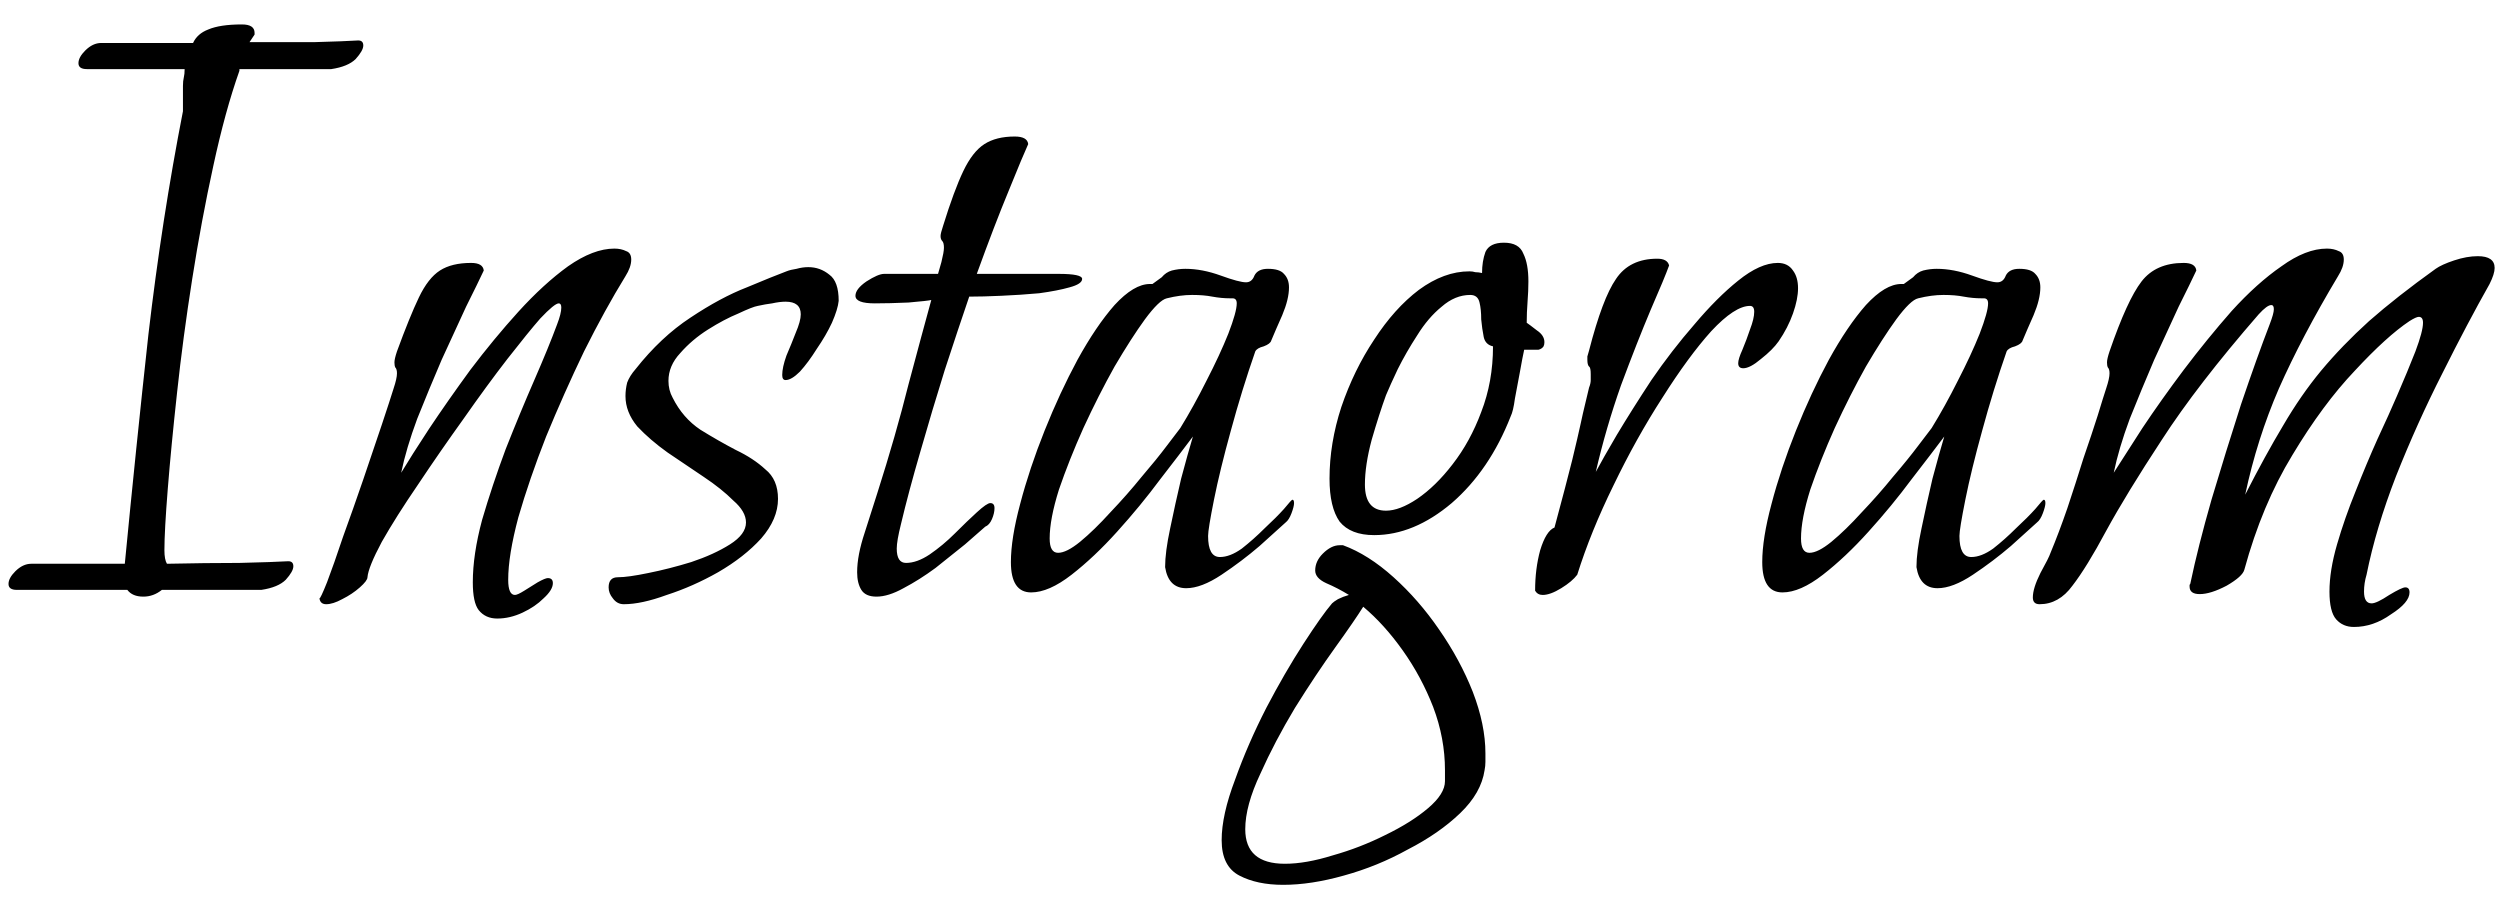 <svg width="89" height="32" viewBox="0 0 89 32" fill="none" xmlns="http://www.w3.org/2000/svg">
<path d="M5.103 21.24C4.843 21.24 4.653 21.16 4.533 21H0.603C0.403 21 0.303 20.93 0.303 20.79C0.303 20.65 0.383 20.5 0.543 20.34C0.723 20.16 0.913 20.07 1.113 20.07H4.443C4.703 17.37 4.983 14.65 5.283 11.91C5.603 9.17 6.013 6.52 6.513 3.96V3.06C6.513 2.94 6.523 2.84 6.543 2.76C6.563 2.68 6.573 2.58 6.573 2.46H3.093C2.893 2.46 2.793 2.39 2.793 2.25C2.793 2.11 2.873 1.96 3.033 1.8C3.213 1.62 3.403 1.53 3.603 1.53H6.873C6.973 1.31 7.153 1.15 7.413 1.05C7.693 0.93 8.093 0.87 8.613 0.87C8.913 0.87 9.063 0.97 9.063 1.17V1.23L8.883 1.5C9.723 1.5 10.493 1.5 11.193 1.5C11.913 1.48 12.433 1.46 12.753 1.44C12.873 1.44 12.933 1.5 12.933 1.62C12.933 1.74 12.843 1.9 12.663 2.1C12.483 2.28 12.193 2.4 11.793 2.46H8.523V2.52C8.183 3.48 7.873 4.61 7.593 5.91C7.313 7.19 7.063 8.53 6.843 9.93C6.623 11.33 6.443 12.68 6.303 13.98C6.163 15.26 6.053 16.4 5.973 17.4C5.893 18.4 5.853 19.13 5.853 19.59C5.853 19.81 5.883 19.97 5.943 20.07C6.863 20.05 7.723 20.04 8.523 20.04C9.343 20.02 9.923 20 10.263 19.98C10.383 19.98 10.443 20.04 10.443 20.16C10.443 20.28 10.353 20.44 10.173 20.64C9.993 20.82 9.703 20.94 9.303 21H5.763C5.563 21.16 5.343 21.24 5.103 21.24ZM17.702 22.02C17.422 22.02 17.202 21.92 17.042 21.72C16.902 21.54 16.832 21.21 16.832 20.73C16.832 20.07 16.942 19.33 17.162 18.51C17.402 17.69 17.682 16.85 18.002 15.99C18.342 15.13 18.682 14.31 19.022 13.53C19.362 12.75 19.632 12.09 19.832 11.55C19.932 11.29 19.982 11.09 19.982 10.95C19.982 10.85 19.952 10.8 19.892 10.8C19.792 10.8 19.572 10.98 19.232 11.34C18.952 11.66 18.562 12.14 18.062 12.78C17.582 13.4 17.062 14.11 16.502 14.91C15.942 15.69 15.402 16.47 14.882 17.25C14.362 18.01 13.932 18.69 13.592 19.29C13.272 19.89 13.102 20.31 13.082 20.55C13.082 20.63 12.992 20.75 12.812 20.91C12.632 21.07 12.422 21.21 12.182 21.33C11.962 21.45 11.772 21.51 11.612 21.51C11.472 21.51 11.392 21.44 11.372 21.3C11.392 21.32 11.482 21.13 11.642 20.73C11.802 20.31 11.992 19.77 12.212 19.11C12.452 18.45 12.692 17.77 12.932 17.07C13.172 16.35 13.392 15.7 13.592 15.12C13.792 14.52 13.932 14.09 14.012 13.83C14.092 13.59 14.132 13.41 14.132 13.29C14.132 13.19 14.112 13.12 14.072 13.08C14.052 13.04 14.042 12.98 14.042 12.9C14.042 12.82 14.072 12.69 14.132 12.51C14.432 11.69 14.692 11.05 14.912 10.59C15.132 10.13 15.382 9.81 15.662 9.63C15.942 9.45 16.312 9.36 16.772 9.36C17.052 9.36 17.202 9.45 17.222 9.63C17.082 9.93 16.872 10.36 16.592 10.92C16.332 11.48 16.042 12.11 15.722 12.81C15.422 13.51 15.132 14.21 14.852 14.91C14.592 15.61 14.402 16.25 14.282 16.83C14.522 16.43 14.852 15.91 15.272 15.27C15.712 14.61 16.202 13.91 16.742 13.17C17.302 12.43 17.872 11.74 18.452 11.1C19.052 10.44 19.642 9.9 20.222 9.48C20.822 9.06 21.372 8.85 21.872 8.85C22.032 8.85 22.172 8.88 22.292 8.94C22.412 8.98 22.472 9.08 22.472 9.24C22.472 9.42 22.402 9.62 22.262 9.84C21.782 10.62 21.292 11.51 20.792 12.51C20.312 13.51 19.862 14.52 19.442 15.54C19.042 16.56 18.712 17.52 18.452 18.42C18.212 19.32 18.092 20.06 18.092 20.64C18.092 21 18.172 21.18 18.332 21.18C18.392 21.18 18.502 21.13 18.662 21.03C18.822 20.93 18.982 20.83 19.142 20.73C19.322 20.63 19.442 20.58 19.502 20.58C19.622 20.58 19.682 20.64 19.682 20.76C19.682 20.92 19.572 21.1 19.352 21.3C19.152 21.5 18.902 21.67 18.602 21.81C18.302 21.95 18.002 22.02 17.702 22.02ZM22.207 21.51C22.047 21.51 21.917 21.44 21.817 21.3C21.717 21.18 21.667 21.05 21.667 20.91C21.667 20.67 21.777 20.55 21.997 20.55C22.237 20.55 22.597 20.5 23.077 20.4C23.577 20.3 24.087 20.17 24.607 20.01C25.147 19.83 25.607 19.62 25.987 19.38C26.367 19.14 26.557 18.88 26.557 18.6C26.557 18.34 26.407 18.08 26.107 17.82C25.827 17.54 25.477 17.26 25.057 16.98C24.637 16.7 24.207 16.41 23.767 16.11C23.347 15.81 22.987 15.5 22.687 15.18C22.407 14.84 22.267 14.48 22.267 14.1C22.267 13.94 22.287 13.78 22.327 13.62C22.387 13.46 22.487 13.3 22.627 13.14C23.227 12.38 23.877 11.77 24.577 11.31C25.297 10.83 25.967 10.47 26.587 10.23C27.207 9.97 27.677 9.78 27.997 9.66C28.097 9.62 28.217 9.59 28.357 9.57C28.497 9.53 28.637 9.51 28.777 9.51C29.057 9.51 29.307 9.6 29.527 9.78C29.747 9.94 29.857 10.25 29.857 10.71C29.837 10.91 29.757 11.17 29.617 11.49C29.477 11.79 29.297 12.1 29.077 12.42C28.877 12.74 28.677 13.01 28.477 13.23C28.277 13.43 28.107 13.53 27.967 13.53C27.887 13.53 27.847 13.47 27.847 13.35C27.847 13.17 27.897 12.94 27.997 12.66C28.117 12.38 28.227 12.11 28.327 11.85C28.447 11.57 28.507 11.35 28.507 11.19C28.507 10.89 28.327 10.74 27.967 10.74C27.827 10.74 27.667 10.76 27.487 10.8C27.327 10.82 27.157 10.85 26.977 10.89C26.857 10.91 26.627 11 26.287 11.16C25.947 11.3 25.587 11.49 25.207 11.73C24.827 11.97 24.497 12.25 24.217 12.57C23.937 12.87 23.797 13.2 23.797 13.56C23.797 13.78 23.847 13.98 23.947 14.16C24.187 14.64 24.517 15.02 24.937 15.3C25.357 15.56 25.777 15.8 26.197 16.02C26.617 16.22 26.967 16.45 27.247 16.71C27.547 16.95 27.697 17.3 27.697 17.76C27.697 18.24 27.497 18.71 27.097 19.17C26.697 19.61 26.187 20.01 25.567 20.37C24.967 20.71 24.357 20.98 23.737 21.18C23.137 21.4 22.627 21.51 22.207 21.51ZM31.204 21.24C30.944 21.24 30.764 21.16 30.664 21C30.564 20.84 30.514 20.63 30.514 20.37C30.514 19.97 30.604 19.5 30.784 18.96C30.964 18.4 31.114 17.93 31.234 17.55C31.674 16.17 32.044 14.88 32.344 13.68C32.664 12.48 32.934 11.48 33.154 10.68C33.074 10.7 32.804 10.73 32.344 10.77C31.884 10.79 31.484 10.8 31.144 10.8C30.684 10.8 30.454 10.71 30.454 10.53C30.454 10.37 30.584 10.2 30.844 10.02C31.124 9.84 31.334 9.75 31.474 9.75H33.394L33.514 9.33C33.574 9.09 33.604 8.92 33.604 8.82C33.604 8.7 33.584 8.62 33.544 8.58C33.504 8.54 33.484 8.48 33.484 8.4C33.484 8.34 33.514 8.22 33.574 8.04C33.834 7.2 34.074 6.55 34.294 6.09C34.514 5.63 34.764 5.31 35.044 5.13C35.324 4.95 35.684 4.86 36.124 4.86C36.424 4.86 36.584 4.95 36.604 5.13C36.484 5.39 36.254 5.94 35.914 6.78C35.574 7.6 35.194 8.59 34.774 9.75H37.684C38.244 9.75 38.524 9.81 38.524 9.93C38.524 10.05 38.374 10.15 38.074 10.23C37.794 10.31 37.434 10.38 36.994 10.44C36.554 10.48 36.104 10.51 35.644 10.53C35.204 10.55 34.824 10.56 34.504 10.56C34.244 11.32 33.954 12.19 33.634 13.17C33.334 14.13 33.044 15.1 32.764 16.08C32.484 17.04 32.254 17.9 32.074 18.66C31.974 19.06 31.924 19.35 31.924 19.53C31.924 19.87 32.034 20.04 32.254 20.04C32.514 20.04 32.794 19.94 33.094 19.74C33.414 19.52 33.714 19.27 33.994 18.99C34.294 18.69 34.554 18.44 34.774 18.24C35.014 18.02 35.174 17.91 35.254 17.91C35.354 17.91 35.404 17.97 35.404 18.09C35.404 18.21 35.374 18.34 35.314 18.48C35.254 18.62 35.174 18.71 35.074 18.75C34.914 18.89 34.674 19.1 34.354 19.38C34.034 19.64 33.684 19.92 33.304 20.22C32.924 20.5 32.544 20.74 32.164 20.94C31.804 21.14 31.484 21.24 31.204 21.24ZM36.708 21.09C36.228 21.09 35.988 20.73 35.988 20.01C35.988 19.45 36.098 18.76 36.318 17.94C36.538 17.1 36.828 16.23 37.188 15.33C37.548 14.43 37.938 13.59 38.358 12.81C38.798 12.01 39.238 11.36 39.678 10.86C40.138 10.36 40.558 10.11 40.938 10.11H41.028L41.358 9.87C41.458 9.75 41.578 9.67 41.718 9.63C41.878 9.59 42.038 9.57 42.198 9.57C42.598 9.57 43.018 9.65 43.458 9.81C43.898 9.97 44.198 10.05 44.358 10.05C44.498 10.05 44.598 9.97 44.658 9.81C44.738 9.65 44.898 9.57 45.138 9.57C45.418 9.57 45.608 9.63 45.708 9.75C45.828 9.87 45.888 10.03 45.888 10.23C45.888 10.51 45.808 10.84 45.648 11.22C45.488 11.58 45.358 11.88 45.258 12.12C45.238 12.2 45.148 12.27 44.988 12.33C44.828 12.37 44.728 12.43 44.688 12.51C44.368 13.43 44.078 14.37 43.818 15.33C43.558 16.27 43.358 17.09 43.218 17.79C43.078 18.49 43.008 18.92 43.008 19.08C43.008 19.58 43.148 19.83 43.428 19.83C43.668 19.83 43.928 19.73 44.208 19.53C44.488 19.31 44.758 19.07 45.018 18.81C45.298 18.55 45.528 18.32 45.708 18.12C45.888 17.9 45.988 17.79 46.008 17.79C46.048 17.79 46.068 17.83 46.068 17.91C46.068 17.99 46.038 18.11 45.978 18.27C45.918 18.43 45.848 18.54 45.768 18.6C45.568 18.78 45.258 19.06 44.838 19.44C44.418 19.8 43.968 20.14 43.488 20.46C43.008 20.78 42.588 20.94 42.228 20.94C41.808 20.94 41.558 20.69 41.478 20.19C41.478 19.83 41.538 19.37 41.658 18.81C41.778 18.23 41.908 17.64 42.048 17.04C42.208 16.44 42.348 15.94 42.468 15.54C42.168 15.94 41.778 16.45 41.298 17.07C40.838 17.69 40.328 18.31 39.768 18.93C39.228 19.53 38.688 20.04 38.148 20.46C37.608 20.88 37.128 21.09 36.708 21.09ZM37.668 19.68C37.868 19.68 38.128 19.55 38.448 19.29C38.788 19.01 39.148 18.66 39.528 18.24C39.928 17.82 40.298 17.4 40.638 16.98C40.998 16.56 41.298 16.19 41.538 15.87C41.798 15.53 41.958 15.32 42.018 15.24C42.338 14.72 42.648 14.16 42.948 13.56C43.268 12.94 43.528 12.38 43.728 11.88C43.928 11.36 44.028 11 44.028 10.8C44.028 10.68 43.978 10.62 43.878 10.62H43.788C43.588 10.62 43.378 10.6 43.158 10.56C42.958 10.52 42.718 10.5 42.438 10.5C42.158 10.5 41.858 10.54 41.538 10.62C41.358 10.66 41.098 10.91 40.758 11.37C40.438 11.81 40.078 12.37 39.678 13.05C39.298 13.73 38.928 14.46 38.568 15.24C38.228 16 37.938 16.73 37.698 17.43C37.478 18.13 37.368 18.71 37.368 19.17C37.368 19.51 37.468 19.68 37.668 19.68ZM48.921 19.05C48.361 19.05 47.951 18.89 47.691 18.57C47.451 18.23 47.331 17.72 47.331 17.04C47.331 16.2 47.471 15.35 47.751 14.49C48.051 13.61 48.441 12.81 48.921 12.09C49.401 11.35 49.931 10.76 50.511 10.32C51.111 9.88 51.711 9.66 52.311 9.66C52.391 9.66 52.461 9.67 52.521 9.69C52.601 9.69 52.681 9.7 52.761 9.72C52.761 9.44 52.801 9.19 52.881 8.97C52.981 8.75 53.201 8.64 53.541 8.64C53.901 8.64 54.131 8.77 54.231 9.03C54.351 9.27 54.411 9.6 54.411 10.02C54.411 10.24 54.401 10.48 54.381 10.74C54.361 11 54.351 11.25 54.351 11.49C54.411 11.53 54.531 11.62 54.711 11.76C54.891 11.88 54.981 12.02 54.981 12.18C54.981 12.24 54.971 12.29 54.951 12.33C54.911 12.39 54.851 12.43 54.771 12.45C54.691 12.45 54.611 12.45 54.531 12.45H54.261C54.221 12.63 54.171 12.89 54.111 13.23C54.051 13.55 53.991 13.87 53.931 14.19C53.891 14.49 53.841 14.7 53.781 14.82C53.281 16.1 52.581 17.13 51.681 17.91C50.781 18.67 49.861 19.05 48.921 19.05ZM49.341 18.18C49.661 18.18 50.031 18.04 50.451 17.76C50.891 17.46 51.311 17.05 51.711 16.53C52.131 15.99 52.471 15.37 52.731 14.67C53.011 13.95 53.151 13.17 53.151 12.33C52.971 12.29 52.861 12.18 52.821 12C52.781 11.8 52.751 11.59 52.731 11.37C52.731 11.13 52.711 10.93 52.671 10.77C52.631 10.59 52.521 10.5 52.341 10.5C51.981 10.5 51.641 10.64 51.321 10.92C51.001 11.18 50.711 11.52 50.451 11.94C50.191 12.34 49.961 12.74 49.761 13.14C49.581 13.52 49.441 13.83 49.341 14.07C49.181 14.51 49.011 15.04 48.831 15.66C48.671 16.26 48.591 16.79 48.591 17.25C48.591 17.87 48.841 18.18 49.341 18.18ZM45.681 31.5C45.061 31.5 44.541 31.39 44.121 31.17C43.701 30.95 43.491 30.53 43.491 29.91C43.491 29.31 43.651 28.59 43.971 27.75C44.271 26.91 44.641 26.06 45.081 25.2C45.521 24.36 45.961 23.6 46.401 22.92C46.841 22.24 47.181 21.76 47.421 21.48C47.461 21.44 47.531 21.39 47.631 21.33C47.751 21.27 47.881 21.22 48.021 21.18C47.761 21.02 47.491 20.88 47.211 20.76C46.951 20.64 46.821 20.49 46.821 20.31C46.821 20.09 46.911 19.89 47.091 19.71C47.291 19.51 47.491 19.41 47.691 19.41H47.811C48.411 19.63 49.011 20.01 49.611 20.55C50.211 21.09 50.751 21.71 51.231 22.41C51.731 23.13 52.131 23.87 52.431 24.63C52.731 25.41 52.881 26.14 52.881 26.82C52.881 26.92 52.881 27.02 52.881 27.12C52.881 27.22 52.871 27.32 52.851 27.42C52.771 27.96 52.481 28.47 51.981 28.95C51.481 29.43 50.861 29.86 50.121 30.24C49.401 30.64 48.641 30.95 47.841 31.17C47.061 31.39 46.341 31.5 45.681 31.5ZM45.741 30.75C46.241 30.75 46.811 30.65 47.451 30.45C48.091 30.27 48.711 30.03 49.311 29.73C49.931 29.43 50.441 29.11 50.841 28.77C51.241 28.43 51.441 28.11 51.441 27.81V27.42C51.441 26.66 51.301 25.91 51.021 25.17C50.741 24.45 50.381 23.78 49.941 23.16C49.501 22.54 49.031 22.02 48.531 21.6C48.331 21.92 48.001 22.4 47.541 23.04C47.081 23.68 46.601 24.4 46.101 25.2C45.621 26 45.211 26.78 44.871 27.54C44.511 28.3 44.331 28.96 44.331 29.52C44.331 30.34 44.801 30.75 45.741 30.75ZM54.92 21.18C54.8 21.18 54.71 21.13 54.65 21.03C54.65 20.51 54.71 20.03 54.83 19.59C54.97 19.13 55.14 18.86 55.34 18.78C55.62 17.74 55.83 16.94 55.97 16.38C56.11 15.8 56.21 15.37 56.27 15.09C56.33 14.81 56.38 14.59 56.42 14.43C56.46 14.25 56.51 14.04 56.57 13.8C56.61 13.7 56.63 13.61 56.63 13.53C56.63 13.45 56.63 13.38 56.63 13.32C56.63 13.16 56.61 13.07 56.57 13.05C56.53 13.01 56.51 12.93 56.51 12.81C56.51 12.77 56.51 12.73 56.51 12.69C56.53 12.63 56.55 12.56 56.57 12.48C56.89 11.24 57.21 10.39 57.53 9.93C57.85 9.45 58.34 9.21 59 9.21C59.24 9.21 59.38 9.29 59.42 9.45C59.32 9.73 59.1 10.26 58.76 11.04C58.44 11.8 58.09 12.69 57.71 13.71C57.35 14.73 57.05 15.76 56.81 16.8C56.97 16.5 57.22 16.06 57.56 15.48C57.92 14.88 58.33 14.23 58.79 13.53C59.27 12.83 59.78 12.17 60.32 11.55C60.86 10.91 61.38 10.39 61.88 9.99C62.4 9.57 62.87 9.36 63.29 9.36C63.53 9.36 63.71 9.45 63.83 9.63C63.95 9.79 64.01 10 64.01 10.26C64.01 10.52 63.95 10.82 63.83 11.16C63.71 11.5 63.54 11.83 63.32 12.15C63.18 12.35 62.97 12.56 62.69 12.78C62.43 13 62.22 13.11 62.06 13.11C61.94 13.11 61.88 13.05 61.88 12.93C61.88 12.83 61.93 12.67 62.03 12.45C62.13 12.21 62.22 11.97 62.3 11.73C62.4 11.47 62.45 11.26 62.45 11.1C62.45 10.96 62.4 10.89 62.3 10.89C61.94 10.89 61.48 11.19 60.92 11.79C60.38 12.39 59.8 13.18 59.18 14.16C58.56 15.12 57.98 16.16 57.44 17.28C56.9 18.38 56.47 19.44 56.15 20.46C56.03 20.62 55.84 20.78 55.58 20.94C55.32 21.1 55.1 21.18 54.92 21.18ZM63.456 21.09C62.976 21.09 62.736 20.73 62.736 20.01C62.736 19.45 62.846 18.76 63.066 17.94C63.286 17.1 63.576 16.23 63.936 15.33C64.296 14.43 64.686 13.59 65.106 12.81C65.546 12.01 65.986 11.36 66.426 10.86C66.886 10.36 67.306 10.11 67.686 10.11H67.776L68.106 9.87C68.206 9.75 68.326 9.67 68.466 9.63C68.626 9.59 68.786 9.57 68.946 9.57C69.346 9.57 69.766 9.65 70.206 9.81C70.646 9.97 70.946 10.05 71.106 10.05C71.246 10.05 71.346 9.97 71.406 9.81C71.486 9.65 71.646 9.57 71.886 9.57C72.166 9.57 72.356 9.63 72.456 9.75C72.576 9.87 72.636 10.03 72.636 10.23C72.636 10.51 72.556 10.84 72.396 11.22C72.236 11.58 72.106 11.88 72.006 12.12C71.986 12.2 71.896 12.27 71.736 12.33C71.576 12.37 71.476 12.43 71.436 12.51C71.116 13.43 70.826 14.37 70.566 15.33C70.306 16.27 70.106 17.09 69.966 17.79C69.826 18.49 69.756 18.92 69.756 19.08C69.756 19.58 69.896 19.83 70.176 19.83C70.416 19.83 70.676 19.73 70.956 19.53C71.236 19.31 71.506 19.07 71.766 18.81C72.046 18.55 72.276 18.32 72.456 18.12C72.636 17.9 72.736 17.79 72.756 17.79C72.796 17.79 72.816 17.83 72.816 17.91C72.816 17.99 72.786 18.11 72.726 18.27C72.666 18.43 72.596 18.54 72.516 18.6C72.316 18.78 72.006 19.06 71.586 19.44C71.166 19.8 70.716 20.14 70.236 20.46C69.756 20.78 69.336 20.94 68.976 20.94C68.556 20.94 68.306 20.69 68.226 20.19C68.226 19.83 68.286 19.37 68.406 18.81C68.526 18.23 68.656 17.64 68.796 17.04C68.956 16.44 69.096 15.94 69.216 15.54C68.916 15.94 68.526 16.45 68.046 17.07C67.586 17.69 67.076 18.31 66.516 18.93C65.976 19.53 65.436 20.04 64.896 20.46C64.356 20.88 63.876 21.09 63.456 21.09ZM64.416 19.68C64.616 19.68 64.876 19.55 65.196 19.29C65.536 19.01 65.896 18.66 66.276 18.24C66.676 17.82 67.046 17.4 67.386 16.98C67.746 16.56 68.046 16.19 68.286 15.87C68.546 15.53 68.706 15.32 68.766 15.24C69.086 14.72 69.396 14.16 69.696 13.56C70.016 12.94 70.276 12.38 70.476 11.88C70.676 11.36 70.776 11 70.776 10.8C70.776 10.68 70.726 10.62 70.626 10.62H70.536C70.336 10.62 70.126 10.6 69.906 10.56C69.706 10.52 69.466 10.5 69.186 10.5C68.906 10.5 68.606 10.54 68.286 10.62C68.106 10.66 67.846 10.91 67.506 11.37C67.186 11.81 66.826 12.37 66.426 13.05C66.046 13.73 65.676 14.46 65.316 15.24C64.976 16 64.686 16.73 64.446 17.43C64.226 18.13 64.116 18.71 64.116 19.17C64.116 19.51 64.216 19.68 64.416 19.68ZM83.799 22.32C83.539 22.32 83.329 22.23 83.169 22.05C83.009 21.87 82.929 21.54 82.929 21.06C82.929 20.56 83.019 20 83.199 19.38C83.379 18.76 83.599 18.13 83.859 17.49C84.119 16.83 84.379 16.21 84.639 15.63C84.919 15.03 85.149 14.52 85.329 14.1C85.589 13.5 85.809 12.97 85.989 12.51C86.169 12.03 86.259 11.69 86.259 11.49C86.259 11.35 86.209 11.28 86.109 11.28C86.049 11.28 85.939 11.33 85.779 11.43C85.239 11.79 84.589 12.38 83.829 13.2C83.069 14 82.329 15 81.609 16.2C80.889 17.38 80.319 18.74 79.899 20.28C79.859 20.44 79.649 20.63 79.269 20.85C78.889 21.05 78.569 21.15 78.309 21.15C78.069 21.15 77.949 21.06 77.949 20.88C77.949 20.86 77.949 20.84 77.949 20.82C77.969 20.8 77.979 20.78 77.979 20.76C78.159 19.9 78.409 18.91 78.729 17.79C79.069 16.65 79.419 15.52 79.779 14.4C80.159 13.28 80.499 12.33 80.799 11.55C80.899 11.29 80.949 11.11 80.949 11.01C80.949 10.91 80.919 10.86 80.859 10.86C80.759 10.86 80.609 10.97 80.409 11.19C78.949 12.87 77.799 14.36 76.959 15.66C76.119 16.94 75.459 18.02 74.979 18.9C74.519 19.76 74.119 20.41 73.779 20.85C73.459 21.29 73.069 21.51 72.609 21.51C72.449 21.51 72.369 21.43 72.369 21.27C72.369 21.05 72.459 20.76 72.639 20.4C72.839 20.04 72.959 19.8 72.999 19.68C73.199 19.2 73.399 18.67 73.599 18.09C73.799 17.49 73.989 16.9 74.169 16.32C74.369 15.74 74.539 15.23 74.679 14.79C74.819 14.33 74.919 14.01 74.979 13.83C75.059 13.59 75.099 13.41 75.099 13.29C75.099 13.19 75.079 13.12 75.039 13.08C75.019 13.04 75.009 12.98 75.009 12.9C75.009 12.82 75.039 12.69 75.099 12.51C75.519 11.29 75.899 10.46 76.239 10.02C76.579 9.58 77.079 9.36 77.739 9.36C78.019 9.36 78.169 9.45 78.189 9.63C78.049 9.93 77.839 10.36 77.559 10.92C77.299 11.48 77.009 12.11 76.689 12.81C76.389 13.51 76.099 14.21 75.819 14.91C75.559 15.61 75.369 16.25 75.249 16.83C75.509 16.43 75.849 15.9 76.269 15.24C76.709 14.58 77.199 13.89 77.739 13.17C78.299 12.43 78.869 11.73 79.449 11.07C80.049 10.41 80.639 9.88 81.219 9.48C81.799 9.06 82.339 8.85 82.839 8.85C82.999 8.85 83.139 8.88 83.259 8.94C83.379 8.98 83.439 9.08 83.439 9.24C83.439 9.42 83.369 9.62 83.229 9.84C82.369 11.28 81.669 12.61 81.129 13.83C80.609 15.03 80.209 16.29 79.929 17.61C80.409 16.67 80.859 15.85 81.279 15.15C81.699 14.43 82.149 13.78 82.629 13.2C83.129 12.6 83.699 12.01 84.339 11.43C84.999 10.85 85.789 10.23 86.709 9.57C86.849 9.47 87.069 9.37 87.369 9.27C87.669 9.17 87.949 9.12 88.209 9.12C88.609 9.12 88.809 9.26 88.809 9.54C88.809 9.68 88.749 9.87 88.629 10.11C88.109 11.03 87.549 12.09 86.949 13.29C86.349 14.47 85.799 15.69 85.299 16.95C84.819 18.19 84.469 19.36 84.249 20.46C84.189 20.66 84.159 20.86 84.159 21.06C84.159 21.34 84.249 21.48 84.429 21.48C84.549 21.48 84.759 21.38 85.059 21.18C85.359 21 85.549 20.91 85.629 20.91C85.729 20.91 85.779 20.97 85.779 21.09C85.779 21.33 85.559 21.59 85.119 21.87C84.699 22.17 84.259 22.32 83.799 22.32Z" fill="black"/>
</svg>
